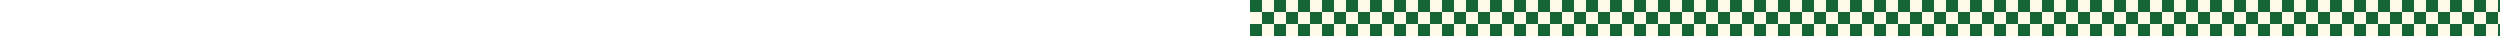 <svg width="100%" height="36" xmlns="http://www.w3.org/2000/svg" aria-hidden="true">
    <defs>
        <pattern id="checkerboard-pattern" patternUnits="userSpaceOnUse" width="24" height="24">
            <rect width="24" height="24" fill="#fffbeb"></rect>
            <rect width="12" height="12" x="0" y="0" fill="#166534"></rect>
            <rect width="12" height="12" x="12" y="12" fill="#166534"></rect>
        </pattern>
    </defs>
    <rect width="100%" height="100%" fill="url(#checkerboard-pattern)"></rect>
</svg> 